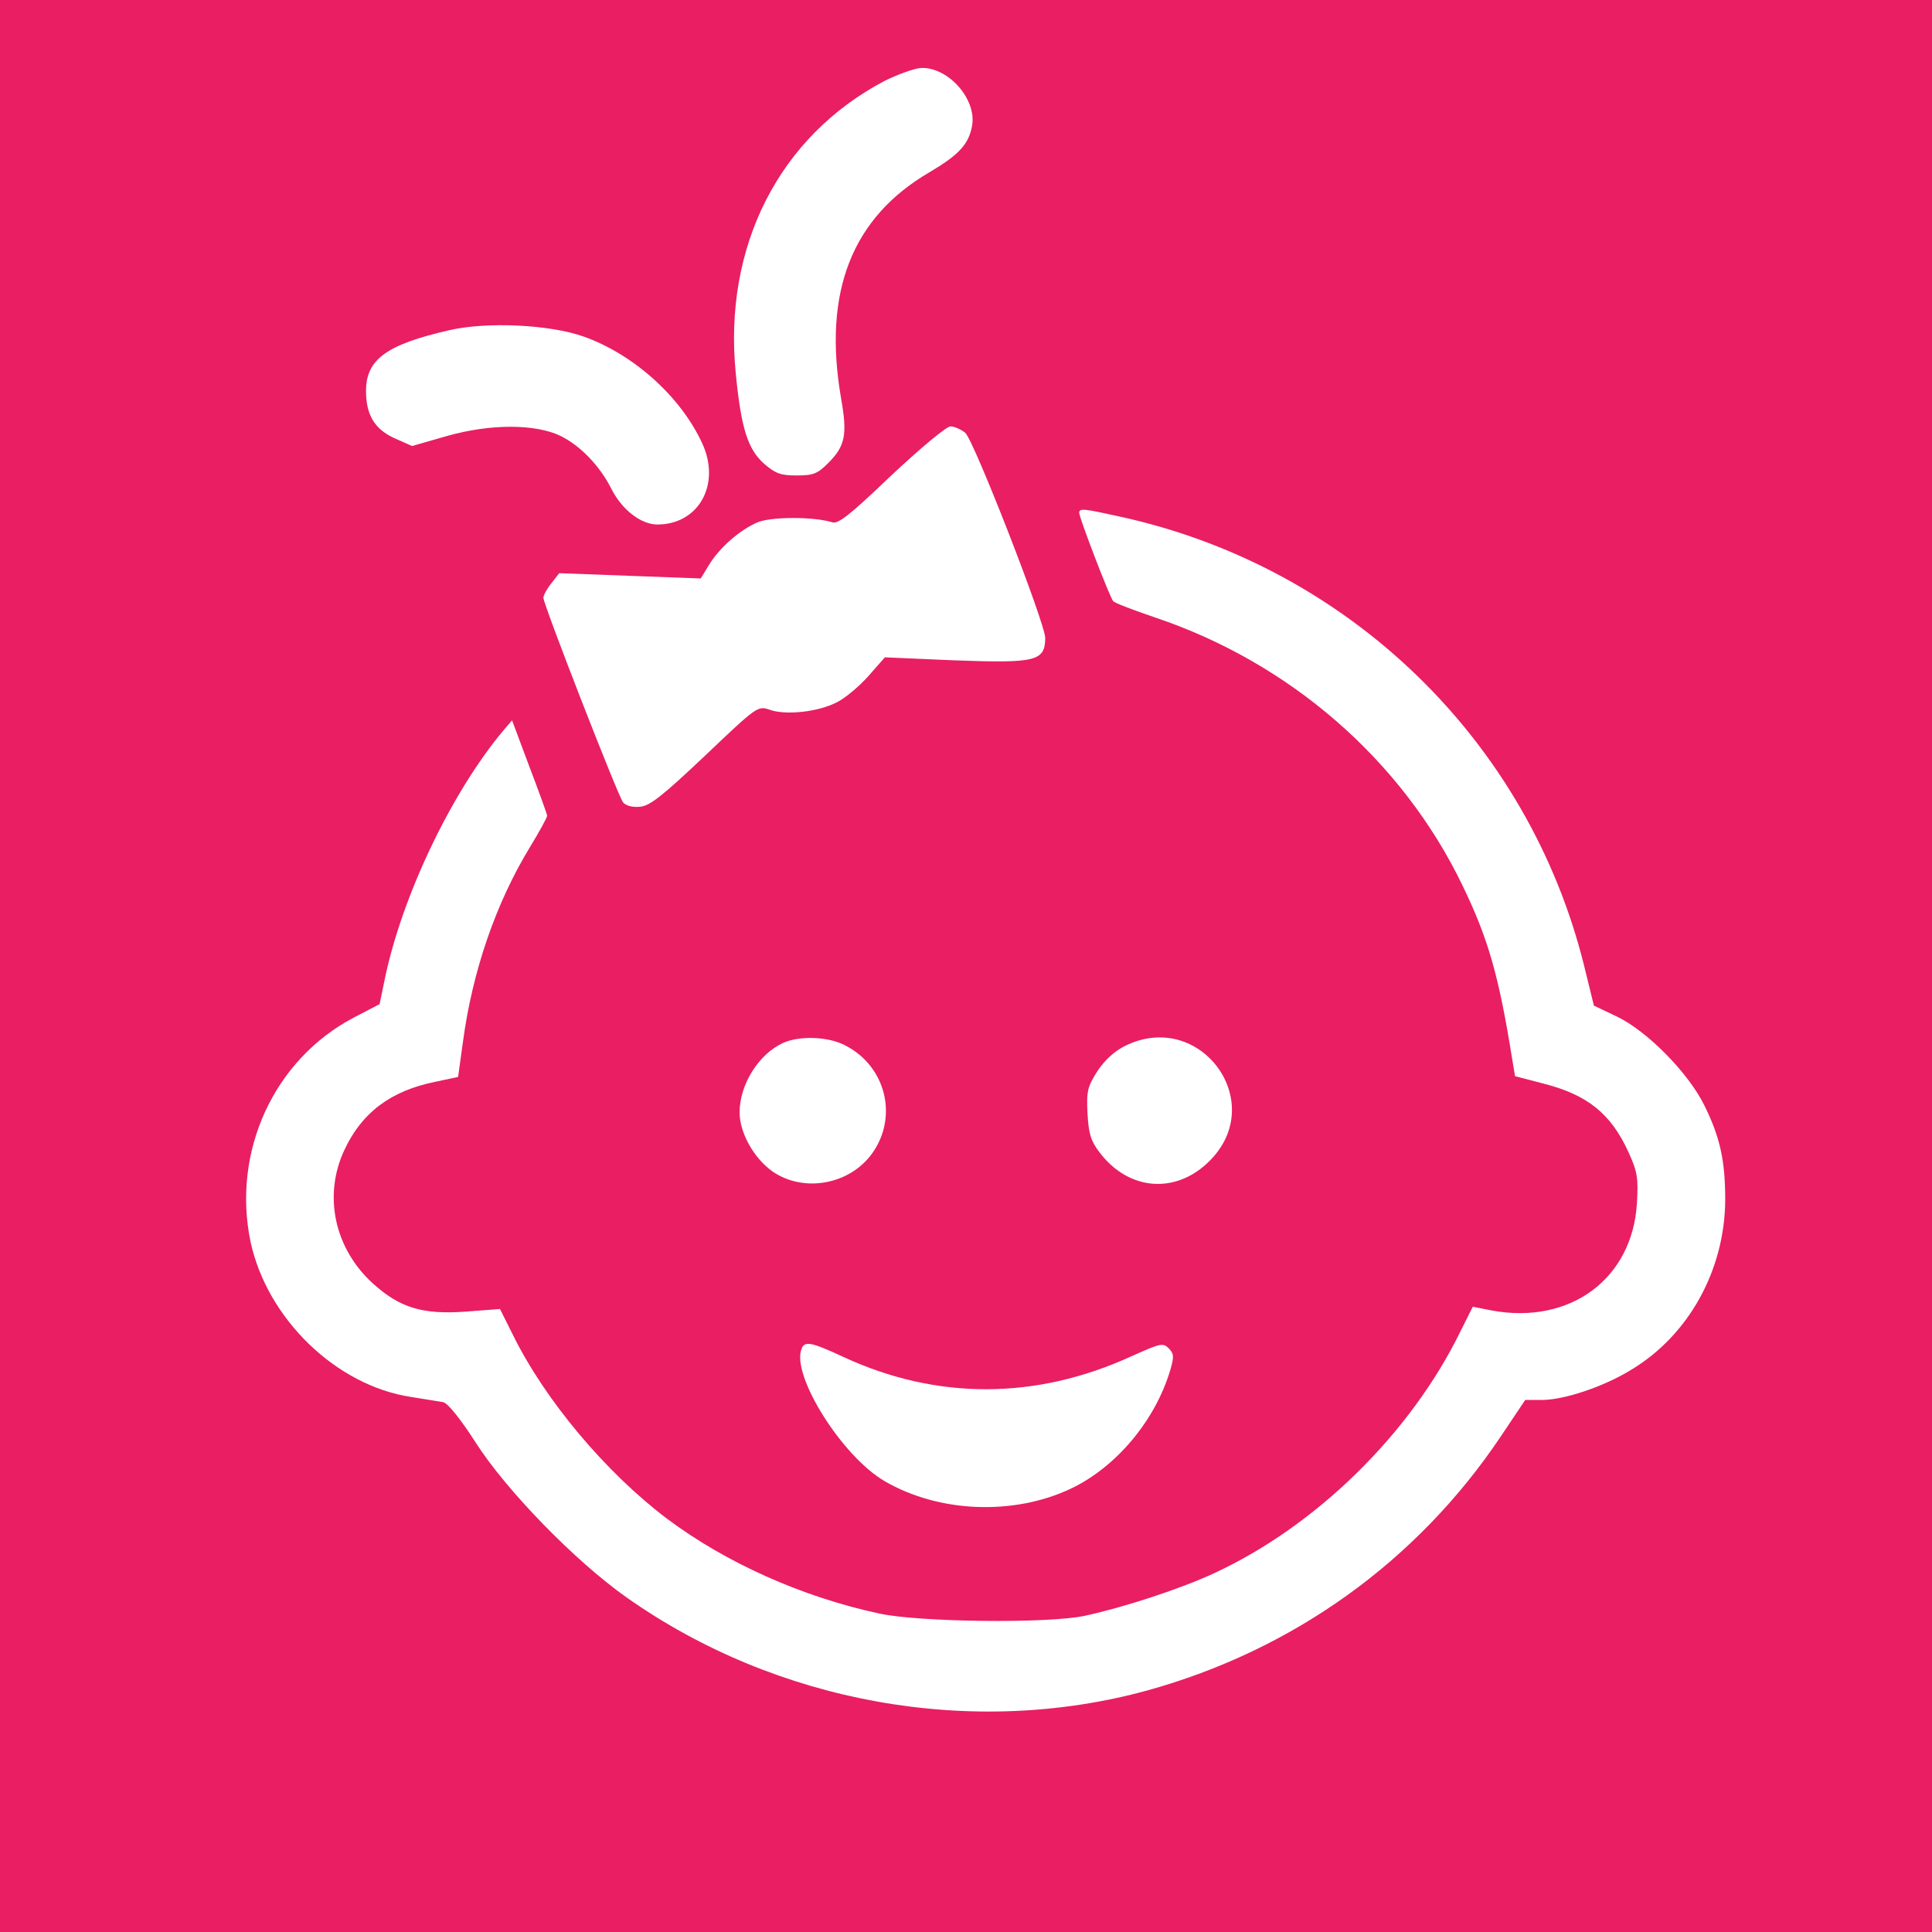 <?xml version="1.0" standalone="no"?>
<!DOCTYPE svg PUBLIC "-//W3C//DTD SVG 20010904//EN" "http://www.w3.org/TR/2001/REC-SVG-20010904/DTD/svg10.dtd">
<svg version="1.0" xmlns="http://www.w3.org/2000/svg"
 width="512" height="512" viewBox="0 0 512 512"
 preserveAspectRatio="xMidYMid meet">
<rect x="0" y="0" width="512" height="512" fill="#E91E63"></rect>
<g transform="translate(0,512) scale(0.1,-0.1)" fill="#fff" stroke="none">
	<path d="M2345 4906 c-280 -147 -429 -439 -395 -777 14 -144 32 -200 75 -238 30 -26 44 -31 86 -31 44 0 55 4 84 33 45 45 51 75 34 171 -49 283 29 480 235 600 76 45 103 73 112 122 13 69 -60 154 -132 154 -18 0 -62 -16 -99 -34z"/>
	<path d="M1191 4245 c-166 -38 -221 -77 -221 -161 0 -64 23 -102 77 -126 l45 -20 94 27 c114 32 232 32 299 0 53 -26 104 -79 135 -140 28 -56 79 -95 122 -95 110 0 169 107 119 215 -57 124 -182 236 -314 283 -90 32 -256 40 -356 17z"/>
	<path d="M2362 3860 c-110 -105 -141 -130 -157 -124 -48 15 -160 15 -197 0 -47 -20 -101 -67 -129 -113 l-22 -36 -188 7 -187 7 -21 -27 c-12 -15 -21 -32 -21 -38 0 -18 198 -526 211 -542 7 -9 25 -14 45 -12 26 2 60 29 172 135 139 132 140 133 172 122 42 -15 128 -6 178 20 22 11 59 42 83 69 l44 50 185 -8 c216 -8 239 -2 240 59 0 39 -189 524 -212 544 -11 9 -29 17 -39 17 -11 0 -79 -57 -157 -130z"/>
	<path d="M2860 3761 c0 -13 81 -224 90 -234 4 -5 54 -24 110 -43 358 -120 655 -378 815 -709 69 -142 97 -241 132 -459 l8 -48 73 -19 c119 -30 181 -80 228 -183 23 -51 26 -67 22 -135 -12 -200 -177 -322 -384 -284 l-51 10 -33 -66 c-132 -270 -382 -515 -652 -640 -88 -41 -237 -90 -343 -113 -97 -21 -440 -17 -545 6 -205 44 -407 135 -562 251 -163 123 -324 315 -409 488 l-34 68 -92 -7 c-113 -8 -173 10 -244 74 -102 92 -133 232 -77 353 46 100 123 158 241 182 l61 13 13 94 c25 186 87 367 178 516 25 41 45 78 45 82 0 4 -21 62 -47 130 l-46 123 -24 -28 c-137 -164 -269 -440 -314 -661 l-13 -63 -69 -36 c-211 -111 -323 -355 -273 -594 44 -204 227 -381 425 -411 36 -6 75 -12 86 -14 12 -3 46 -45 85 -106 81 -127 264 -315 400 -411 398 -281 917 -374 1380 -247 387 107 715 342 937 673 l65 97 47 0 c58 1 161 35 234 80 153 92 248 265 249 450 0 103 -13 165 -55 250 -42 86 -151 197 -232 236 l-61 29 -26 106 c-148 596 -623 1056 -1226 1189 -99 22 -112 24 -112 11z"/>
	<path d="M2075 2356 c-64 -29 -115 -110 -115 -184 0 -54 38 -122 88 -157 82 -56 203 -35 263 48 70 97 37 232 -72 287 -44 23 -120 26 -164 6z"/>
	<path d="M2981 2348 c-28 -14 -54 -38 -73 -67 -26 -41 -29 -53 -26 -112 3 -54 9 -73 32 -103 77 -102 203 -112 292 -22 156 156 -26 403 -225 304z"/>
	<path d="M2124 1545 c-27 -70 107 -284 220 -350 144 -84 342 -92 494 -20 120 57 223 180 263 313 11 37 10 45 -4 59 -15 15 -22 13 -98 -21 -253 -116 -516 -117 -764 -2 -86 40 -103 43 -111 21z"/>
</g>
</svg>
